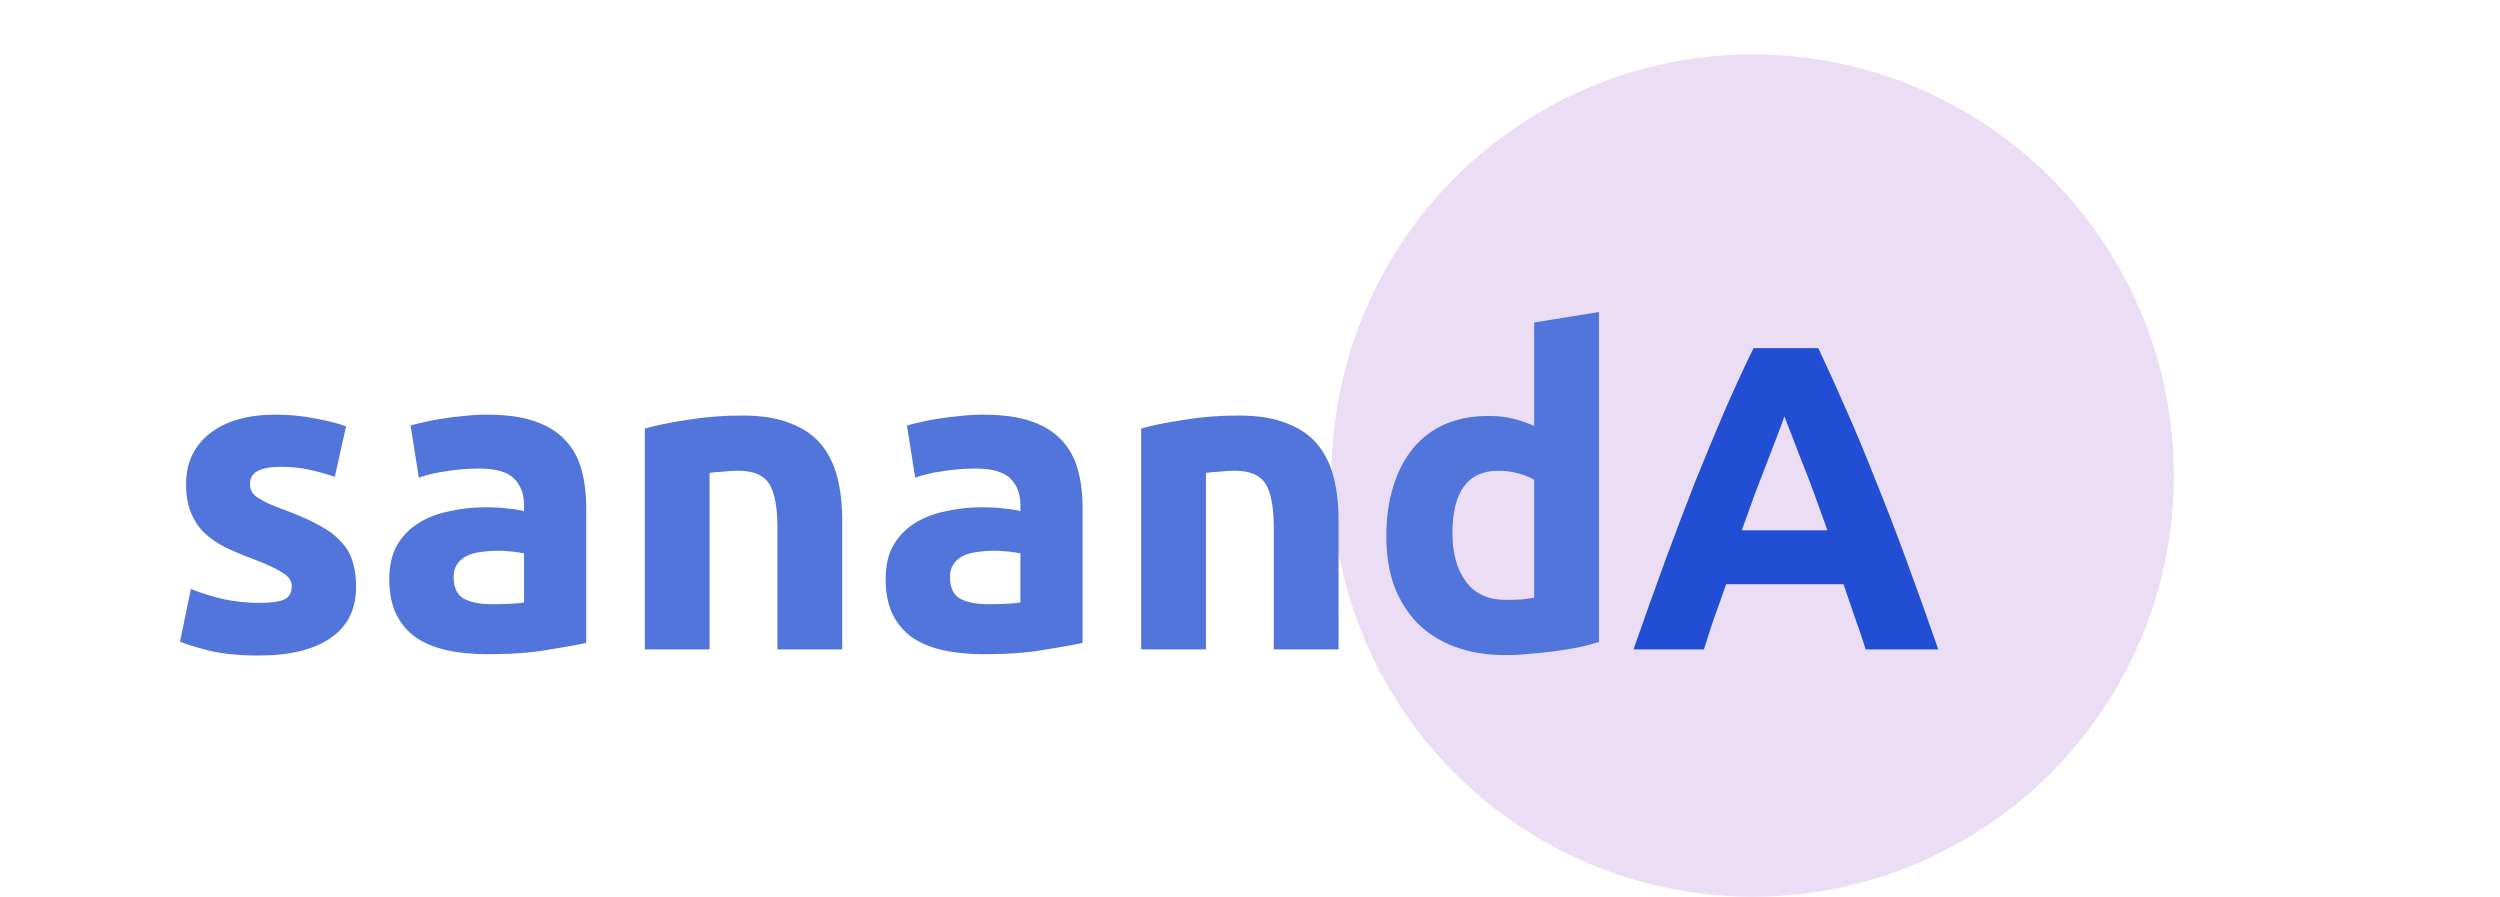 <svg width="184" height="66" viewBox="0 0 184 66" fill="none" xmlns="http://www.w3.org/2000/svg">
<circle cx="129" cy="35" r="31" fill="#EADDF4"/>
<path d="M19.072 44.374C19.947 44.374 20.565 44.288 20.928 44.118C21.291 43.947 21.472 43.617 21.472 43.126C21.472 42.742 21.237 42.411 20.768 42.134C20.299 41.835 19.584 41.505 18.624 41.142C17.877 40.864 17.195 40.577 16.576 40.278C15.979 39.979 15.467 39.627 15.04 39.222C14.613 38.795 14.283 38.294 14.048 37.718C13.813 37.142 13.696 36.449 13.696 35.638C13.696 34.059 14.283 32.811 15.456 31.894C16.629 30.977 18.24 30.518 20.288 30.518C21.312 30.518 22.293 30.614 23.232 30.806C24.171 30.977 24.917 31.169 25.472 31.382L24.64 35.094C24.085 34.902 23.477 34.731 22.816 34.582C22.176 34.432 21.451 34.358 20.64 34.358C19.147 34.358 18.4 34.774 18.4 35.606C18.4 35.798 18.432 35.968 18.496 36.118C18.56 36.267 18.688 36.416 18.88 36.566C19.072 36.694 19.328 36.843 19.648 37.014C19.989 37.163 20.416 37.334 20.928 37.526C21.973 37.91 22.837 38.294 23.52 38.678C24.203 39.041 24.736 39.446 25.12 39.894C25.525 40.321 25.803 40.8 25.952 41.334C26.123 41.867 26.208 42.486 26.208 43.19C26.208 44.854 25.579 46.112 24.32 46.966C23.083 47.819 21.323 48.246 19.04 48.246C17.547 48.246 16.299 48.118 15.296 47.862C14.315 47.606 13.632 47.392 13.248 47.222L14.048 43.35C14.859 43.67 15.691 43.926 16.544 44.118C17.397 44.288 18.24 44.374 19.072 44.374ZM36.203 44.47C36.673 44.47 37.121 44.459 37.547 44.438C37.974 44.416 38.315 44.385 38.571 44.342V40.726C38.379 40.683 38.091 40.641 37.707 40.598C37.323 40.555 36.971 40.534 36.651 40.534C36.203 40.534 35.777 40.566 35.371 40.63C34.987 40.672 34.646 40.769 34.347 40.918C34.049 41.067 33.814 41.27 33.643 41.526C33.473 41.782 33.387 42.102 33.387 42.486C33.387 43.233 33.633 43.755 34.123 44.054C34.635 44.331 35.329 44.47 36.203 44.47ZM35.819 30.518C37.227 30.518 38.401 30.678 39.339 30.998C40.278 31.318 41.025 31.776 41.579 32.374C42.155 32.971 42.561 33.697 42.795 34.55C43.03 35.403 43.147 36.352 43.147 37.398V47.318C42.465 47.467 41.515 47.638 40.299 47.83C39.083 48.043 37.611 48.15 35.883 48.15C34.795 48.15 33.803 48.054 32.907 47.862C32.033 47.67 31.275 47.361 30.635 46.934C29.995 46.486 29.505 45.91 29.163 45.206C28.822 44.502 28.651 43.638 28.651 42.614C28.651 41.633 28.843 40.8 29.227 40.118C29.633 39.435 30.166 38.891 30.827 38.486C31.489 38.081 32.246 37.792 33.099 37.622C33.953 37.43 34.838 37.334 35.755 37.334C36.374 37.334 36.918 37.366 37.387 37.43C37.878 37.472 38.273 37.536 38.571 37.622V37.174C38.571 36.363 38.326 35.712 37.835 35.222C37.345 34.731 36.491 34.486 35.275 34.486C34.465 34.486 33.665 34.55 32.875 34.678C32.086 34.785 31.403 34.944 30.827 35.158L30.219 31.318C30.497 31.233 30.838 31.147 31.243 31.062C31.67 30.955 32.129 30.87 32.619 30.806C33.11 30.721 33.622 30.657 34.155 30.614C34.71 30.55 35.265 30.518 35.819 30.518ZM47.459 31.542C48.269 31.307 49.315 31.094 50.595 30.902C51.875 30.689 53.219 30.582 54.627 30.582C56.056 30.582 57.24 30.774 58.179 31.158C59.139 31.52 59.896 32.043 60.451 32.726C61.005 33.408 61.4 34.219 61.635 35.158C61.869 36.096 61.987 37.142 61.987 38.294V47.798H57.219V38.87C57.219 37.334 57.016 36.246 56.611 35.606C56.205 34.966 55.448 34.646 54.339 34.646C53.997 34.646 53.635 34.667 53.251 34.71C52.867 34.731 52.525 34.763 52.227 34.806V47.798H47.459V31.542ZM72.734 44.47C73.204 44.47 73.652 44.459 74.079 44.438C74.505 44.416 74.847 44.385 75.103 44.342V40.726C74.91 40.683 74.623 40.641 74.239 40.598C73.855 40.555 73.502 40.534 73.183 40.534C72.734 40.534 72.308 40.566 71.903 40.63C71.519 40.672 71.177 40.769 70.879 40.918C70.58 41.067 70.345 41.27 70.174 41.526C70.004 41.782 69.918 42.102 69.918 42.486C69.918 43.233 70.164 43.755 70.654 44.054C71.166 44.331 71.86 44.47 72.734 44.47ZM72.35 30.518C73.758 30.518 74.932 30.678 75.871 30.998C76.809 31.318 77.556 31.776 78.111 32.374C78.686 32.971 79.092 33.697 79.326 34.55C79.561 35.403 79.678 36.352 79.678 37.398V47.318C78.996 47.467 78.046 47.638 76.831 47.83C75.615 48.043 74.142 48.15 72.415 48.15C71.326 48.15 70.335 48.054 69.439 47.862C68.564 47.67 67.806 47.361 67.166 46.934C66.526 46.486 66.036 45.91 65.695 45.206C65.353 44.502 65.183 43.638 65.183 42.614C65.183 41.633 65.374 40.8 65.758 40.118C66.164 39.435 66.697 38.891 67.359 38.486C68.02 38.081 68.777 37.792 69.63 37.622C70.484 37.43 71.369 37.334 72.287 37.334C72.905 37.334 73.449 37.366 73.918 37.43C74.409 37.472 74.804 37.536 75.103 37.622V37.174C75.103 36.363 74.857 35.712 74.367 35.222C73.876 34.731 73.022 34.486 71.806 34.486C70.996 34.486 70.196 34.55 69.406 34.678C68.617 34.785 67.934 34.944 67.359 35.158L66.751 31.318C67.028 31.233 67.369 31.147 67.775 31.062C68.201 30.955 68.66 30.87 69.15 30.806C69.641 30.721 70.153 30.657 70.686 30.614C71.241 30.55 71.796 30.518 72.35 30.518ZM83.99 31.542C84.801 31.307 85.846 31.094 87.126 30.902C88.406 30.689 89.75 30.582 91.158 30.582C92.587 30.582 93.771 30.774 94.71 31.158C95.67 31.52 96.427 32.043 96.982 32.726C97.537 33.408 97.931 34.219 98.166 35.158C98.401 36.096 98.518 37.142 98.518 38.294V47.798H93.75V38.87C93.75 37.334 93.547 36.246 93.142 35.606C92.737 34.966 91.979 34.646 90.87 34.646C90.529 34.646 90.166 34.667 89.782 34.71C89.398 34.731 89.057 34.763 88.758 34.806V47.798H83.99V31.542ZM106.898 39.254C106.898 40.726 107.228 41.91 107.89 42.806C108.551 43.702 109.532 44.15 110.834 44.15C111.26 44.15 111.655 44.139 112.018 44.118C112.38 44.075 112.679 44.032 112.914 43.99V35.318C112.615 35.126 112.22 34.966 111.73 34.838C111.26 34.71 110.78 34.646 110.29 34.646C108.028 34.646 106.898 36.182 106.898 39.254ZM117.682 47.254C117.255 47.382 116.764 47.51 116.21 47.638C115.655 47.745 115.068 47.84 114.45 47.926C113.852 48.011 113.234 48.075 112.594 48.118C111.975 48.182 111.378 48.214 110.802 48.214C109.415 48.214 108.178 48.011 107.09 47.606C106.002 47.2 105.084 46.624 104.338 45.878C103.591 45.11 103.015 44.193 102.61 43.126C102.226 42.038 102.034 40.822 102.034 39.478C102.034 38.112 102.204 36.886 102.546 35.798C102.887 34.688 103.378 33.75 104.018 32.982C104.658 32.214 105.436 31.627 106.354 31.222C107.292 30.817 108.359 30.614 109.554 30.614C110.215 30.614 110.802 30.678 111.314 30.806C111.847 30.934 112.38 31.115 112.914 31.35V23.734L117.682 22.966V47.254Z" fill="#5275DC"/>
<path d="M137.314 47.798C137.08 47.03 136.813 46.24 136.514 45.43C136.237 44.619 135.96 43.809 135.682 42.998H127.042C126.765 43.809 126.477 44.619 126.178 45.43C125.901 46.24 125.645 47.03 125.41 47.798H120.226C121.058 45.408 121.848 43.2 122.594 41.174C123.341 39.147 124.066 37.238 124.77 35.446C125.496 33.654 126.2 31.958 126.882 30.358C127.586 28.736 128.312 27.158 129.058 25.622H133.826C134.552 27.158 135.266 28.736 135.97 30.358C136.674 31.958 137.378 33.654 138.082 35.446C138.808 37.238 139.544 39.147 140.29 41.174C141.037 43.2 141.826 45.408 142.658 47.798H137.314ZM131.33 30.646C131.224 30.966 131.064 31.403 130.85 31.958C130.637 32.513 130.392 33.153 130.114 33.878C129.837 34.603 129.528 35.403 129.186 36.278C128.866 37.153 128.536 38.07 128.194 39.03H134.498C134.157 38.07 133.826 37.153 133.506 36.278C133.186 35.403 132.877 34.603 132.578 33.878C132.301 33.153 132.056 32.513 131.842 31.958C131.629 31.403 131.458 30.966 131.33 30.646Z" fill="#214ED3"/>
</svg>

